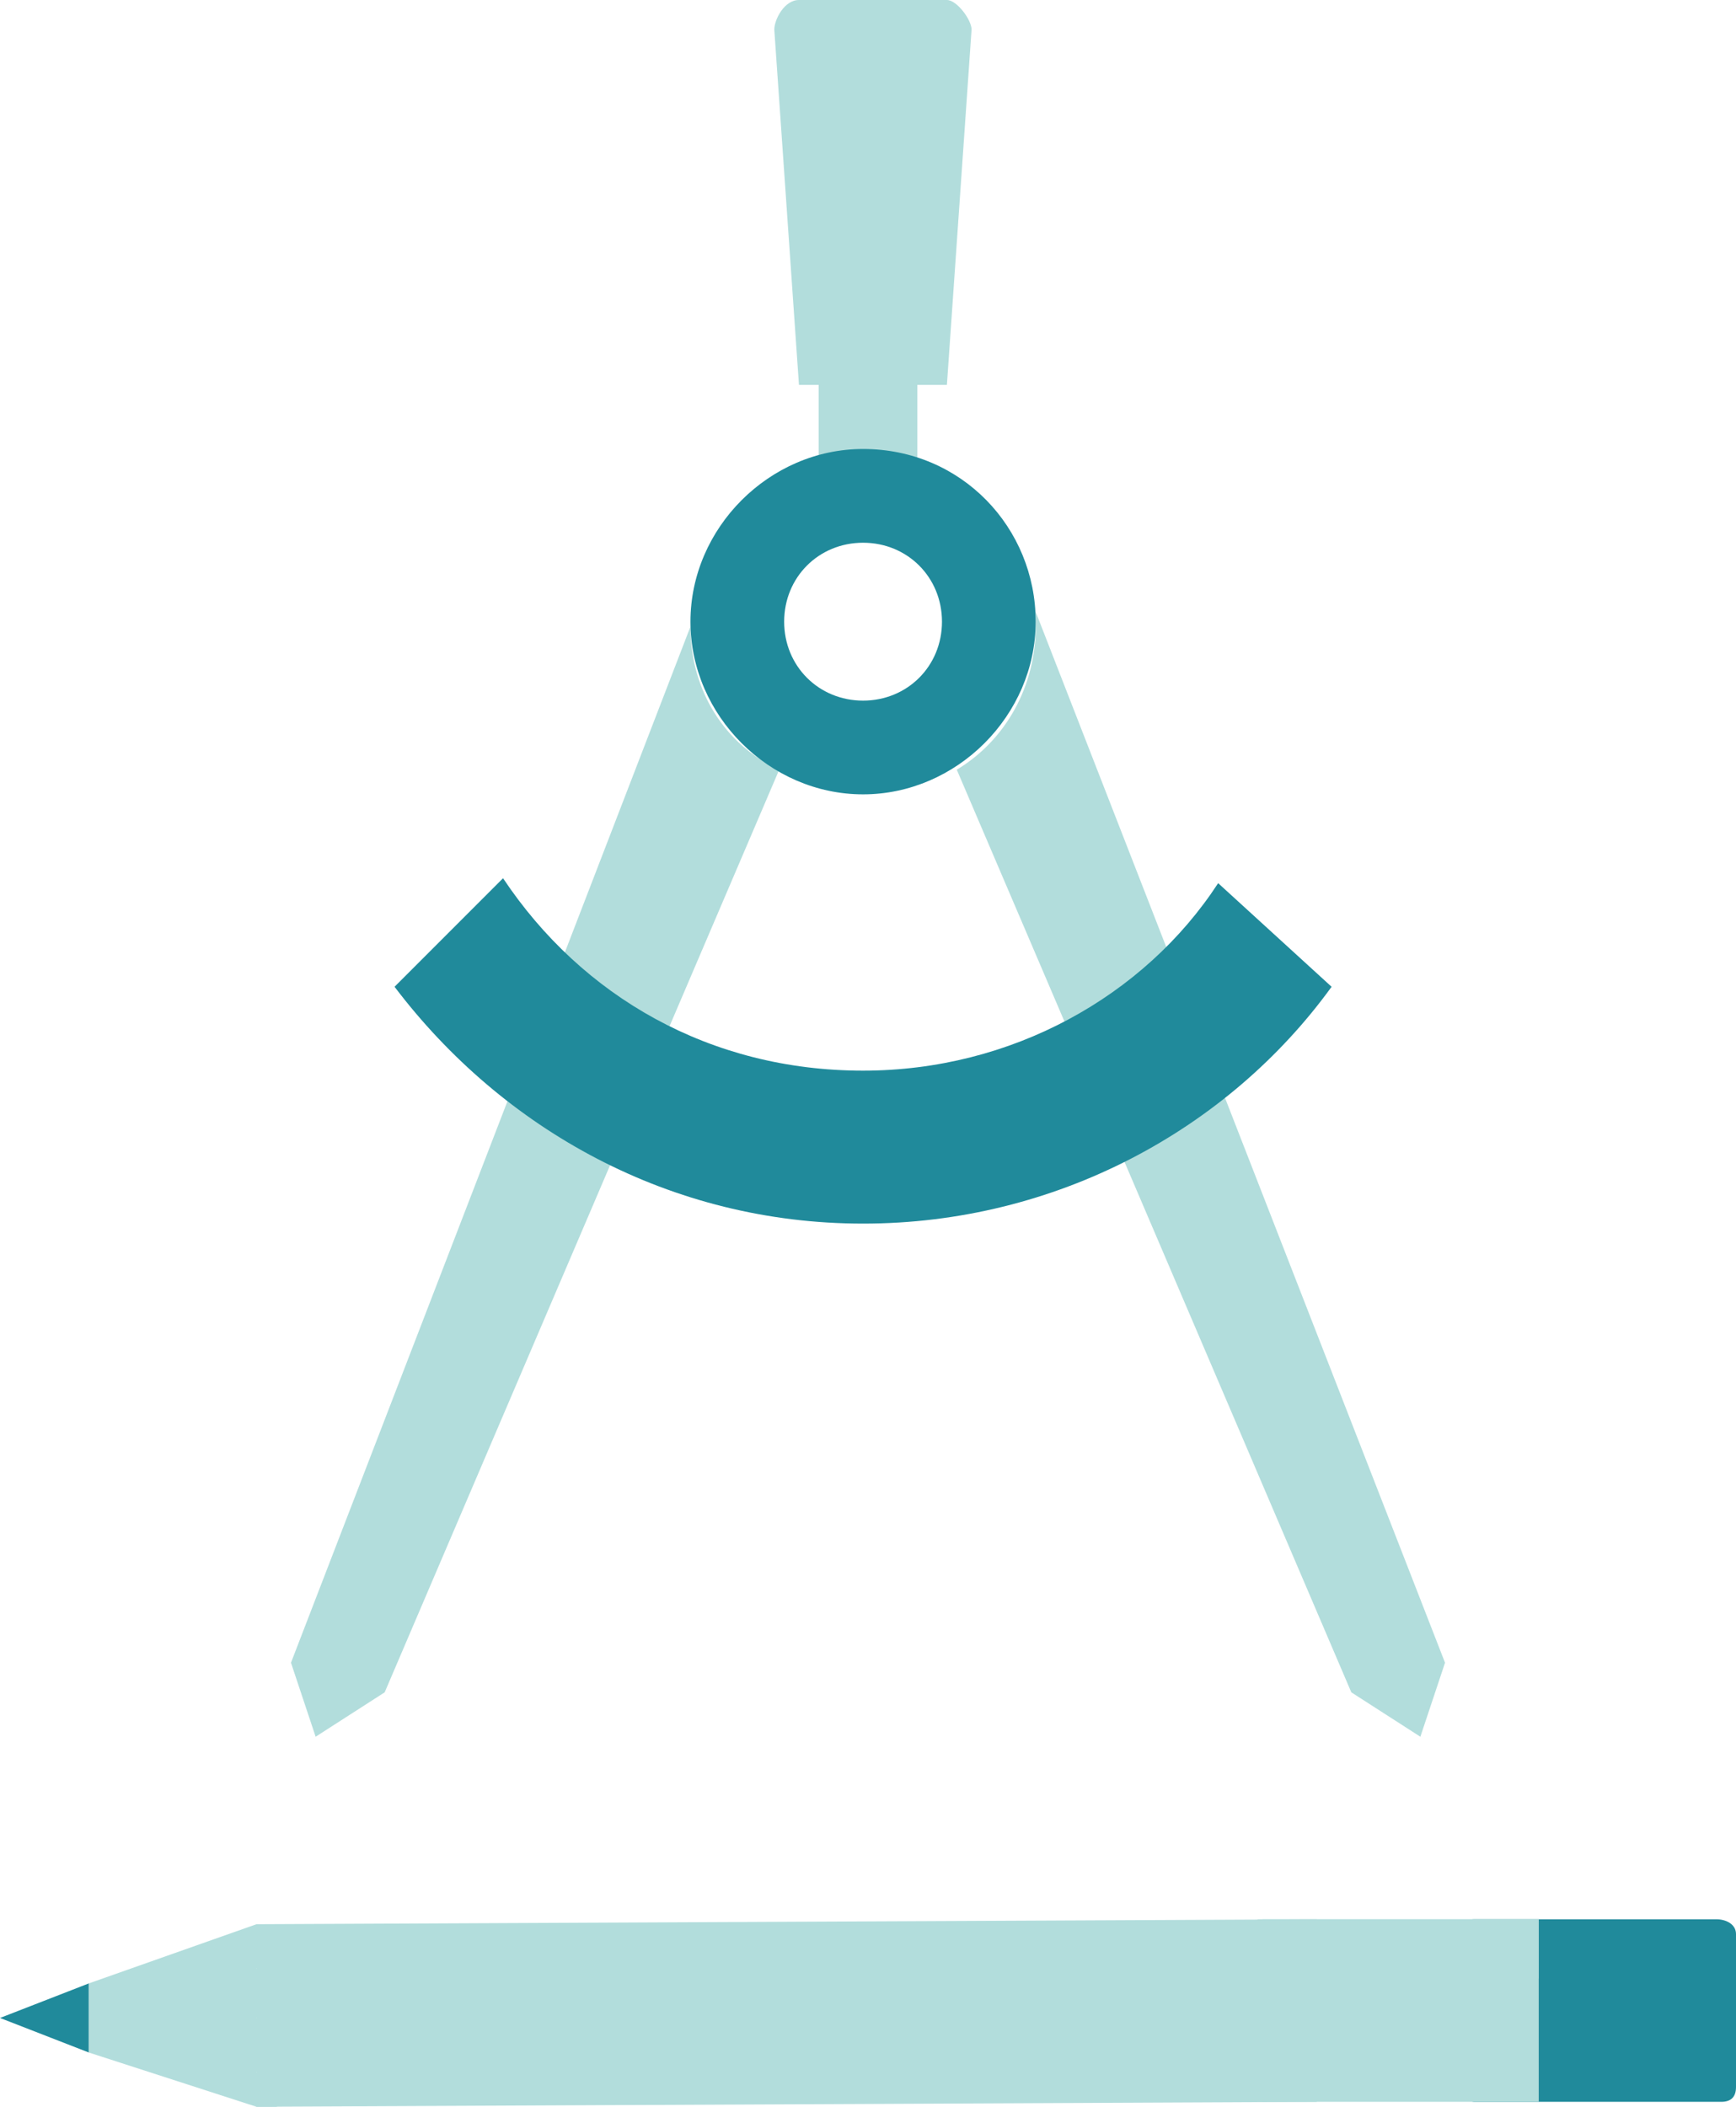 <?xml version="1.0" encoding="utf-8"?>
<!-- Generator: Adobe Illustrator 18.1.1, SVG Export Plug-In . SVG Version: 6.00 Build 0)  -->
<svg version="1.1" id="Layer_1" xmlns="http://www.w3.org/2000/svg" xmlns:xlink="http://www.w3.org/1999/xlink" x="0px" y="0px"
	 viewBox="0 0 35.2 42.7" enable-background="new 0 0 35.2 42.7" xml:space="preserve">
<g>
	<g>
		<g>
			<g>
				<path fill="#B2DDDC" d="M21,12.4c0,0.1,0,0.2,0,0.3c0,1.2-0.6,2.3-1.6,2.9l8,18.7l1.4,0.9l0.5-1.5L21,12.4z"/>
			</g>
			<g>
				<path fill="#B2DDDC" d="M14,12.7l-8.1,21l0.5,1.5l1.4-0.9l8-18.7C14.7,15.1,14,14,14,12.7z"/>
			</g>
			<rect x="16.6" y="7.7" fill="#B2DDDC" width="2" height="1.7"/>
			<path fill="#208A9B" d="M17.5,9.1c-1.9,0-3.5,1.6-3.5,3.5c0,1.9,1.6,3.5,3.5,3.5c1.9,0,3.5-1.6,3.5-3.5
				C21,10.7,19.5,9.1,17.5,9.1z M17.5,14.2c-0.9,0-1.6-0.7-1.6-1.6c0-0.9,0.7-1.6,1.6-1.6c0.9,0,1.6,0.7,1.6,1.6
				C19.1,13.5,18.4,14.2,17.5,14.2z"/>
			<g>
				<path fill="#208A9B" d="M10.2,17.8c1.6,2.4,4.2,3.9,7.3,3.9c3,0,5.7-1.5,7.2-3.8L27,20c-2.1,2.9-5.6,4.8-9.5,4.8
					c-3.9,0-7.3-1.9-9.5-4.8L10.2,17.8z"/>
			</g>
			<path fill="#B2DDDC" d="M19.2,0h-3c-0.3,0-0.5,0.4-0.5,0.6l0.5,7.2h3l0.5-7.2C19.7,0.4,19.4,0,19.2,0z"/>
		</g>
		<g>
			<g>
				<polygon fill="#B2DDDC" points="26.7,41.5 26.7,40.1 26.7,38.9 5.2,39 5.2,40.2 5.2,41.6 5.2,42.7 26.7,42.6 				"/>
				<path fill="#208A9B" d="M34.9,42.6c0.2,0,0.3-0.1,0.3-0.3l0-3.1c0-0.2-0.2-0.3-0.4-0.3l-4.9,0c-0.2,0-0.3,0.1-0.3,0.3l0,3.1
					c0,0.2,0.2,0.3,0.3,0.3L34.9,42.6z"/>
				<polygon fill="#B2DDDC" points="31.2,42.6 31.2,38.9 25.5,38.9 25.6,42.6 				"/>
				<rect x="25.6" y="38.9" fill="#B2DDDC" width="5.6" height="1.2"/>
			</g>
			<polygon fill="#208A9B" points="1.8,41.6 1.8,40.2 0,40.9 			"/>
			<polygon fill="#B2DDDC" points="5.2,42.7 5.2,42.7 5.6,42.7 5.9,42.6 5.2,42 5.9,41.4 5.2,40.9 5.9,40.4 5.2,39.9 5.9,39.3 
				5.2,39 1.8,40.2 1.8,41.6 5.2,42.7 			"/>
		</g>
	</g>
</g>
</svg>
